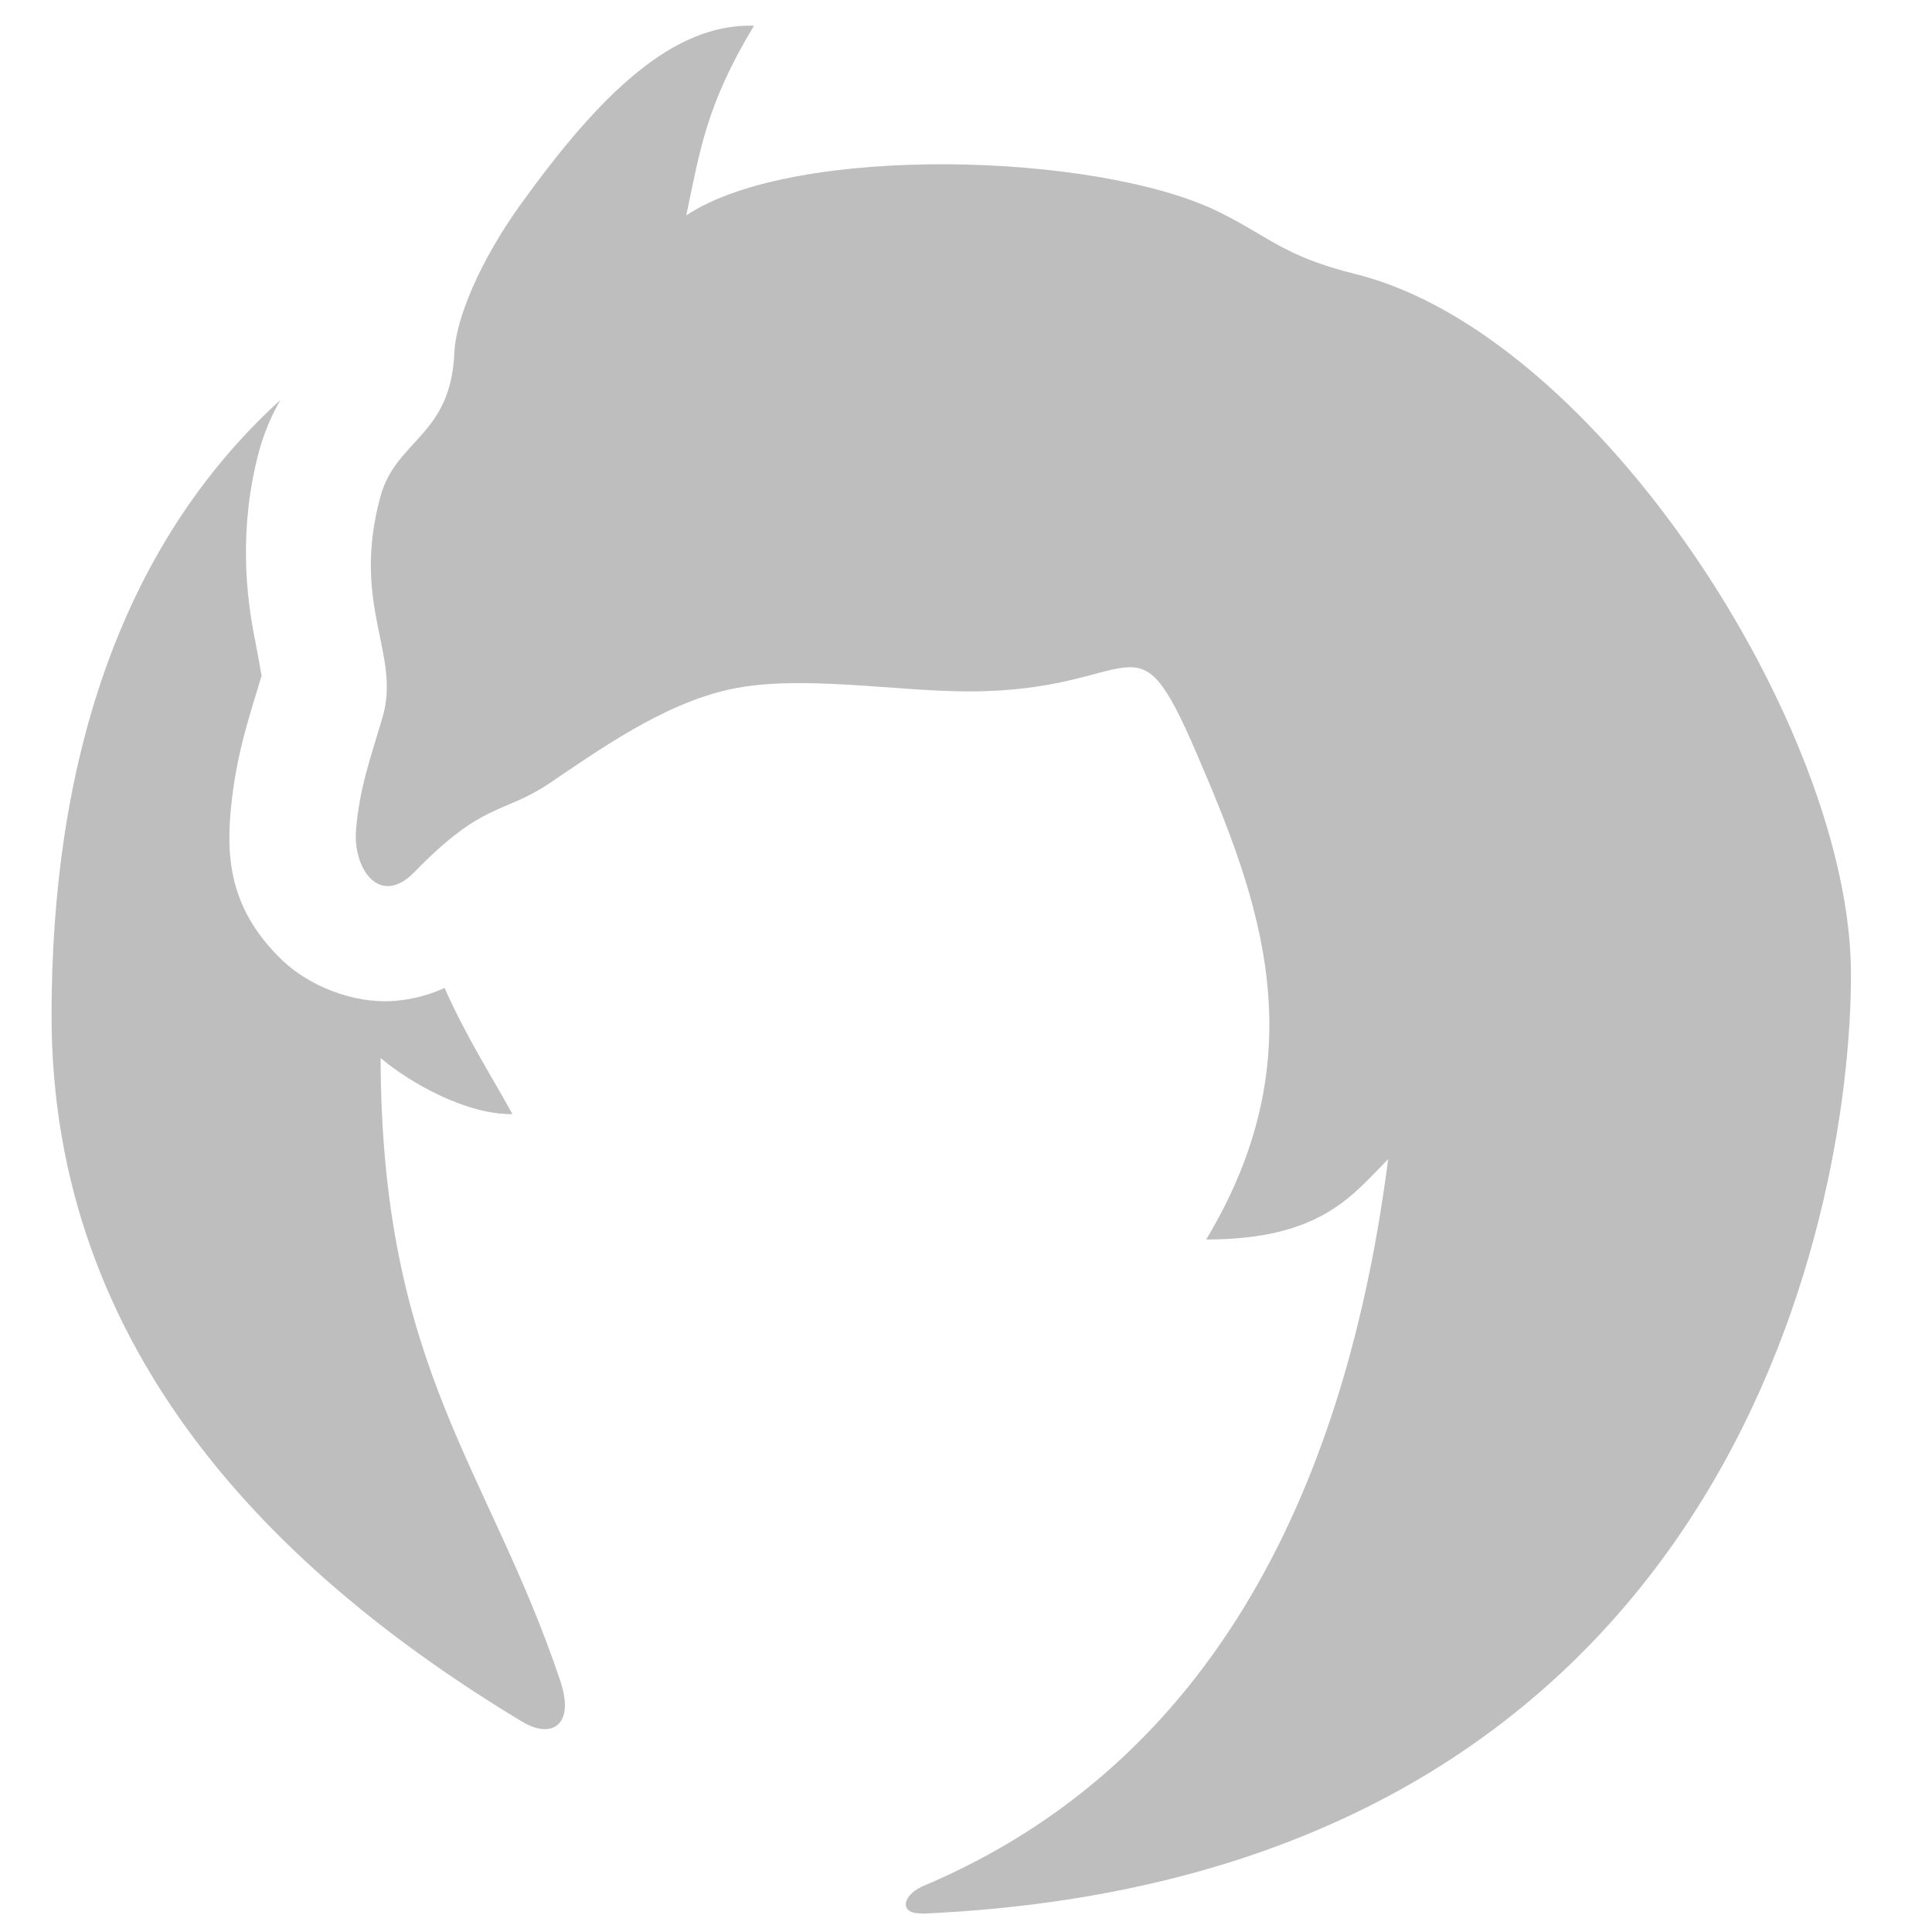 <svg height="16" width="16" xmlns="http://www.w3.org/2000/svg"><g fill="#bebebe" fill-rule="evenodd"><path d="m2.318 3.316c-1.35 1.231-1.891 3.053-1.891 5.094 0 2.795 1.874 4.627 3.893 5.846.248.15.444.034.32-.336-.592-1.767-1.481-2.58-1.488-5.158.251.212.713.469 1.092.465-.168-.307-.387-.647-.562-1.045-.116.052-.246.091-.391.105-.368.036-.744-.133-.953-.334-.418-.402-.466-.811-.428-1.234.044-.482.166-.816.26-1.135-.007.023 0.0.013-.064-.316-.065-.329-.132-.893.039-1.529.043-.161.106-.301.174-.422z"/><path d="m7.642 15.848c6.647-.297 7.687-5.749 7.687-7.78 0-2.031-2.101-5.301-4.102-5.798-.598-.149-.71-.306-1.131-.514-1.005-.497-3.521-.567-4.413.028.114-.534.163-.912.561-1.571-.67-.021-1.272.563-1.931 1.478-.35.486-.539.962-.55 1.228-.029.696-.484.717-.614 1.198-.243.906.175 1.296.018 1.827-.101.343-.186.568-.218.921-.03.33.196.652.482.358.579-.595.729-.474 1.119-.736s.936-.657 1.494-.778c.579-.126 1.364.017 1.981.017 1.434 0 1.364-.696 1.882.507.518 1.203 1.014 2.483.082 4.032.956 0 1.214-.372 1.507-.665-.341 2.657-1.413 4.998-3.866 6.026-.165.081-.182.229.011.22z"/></g></svg>